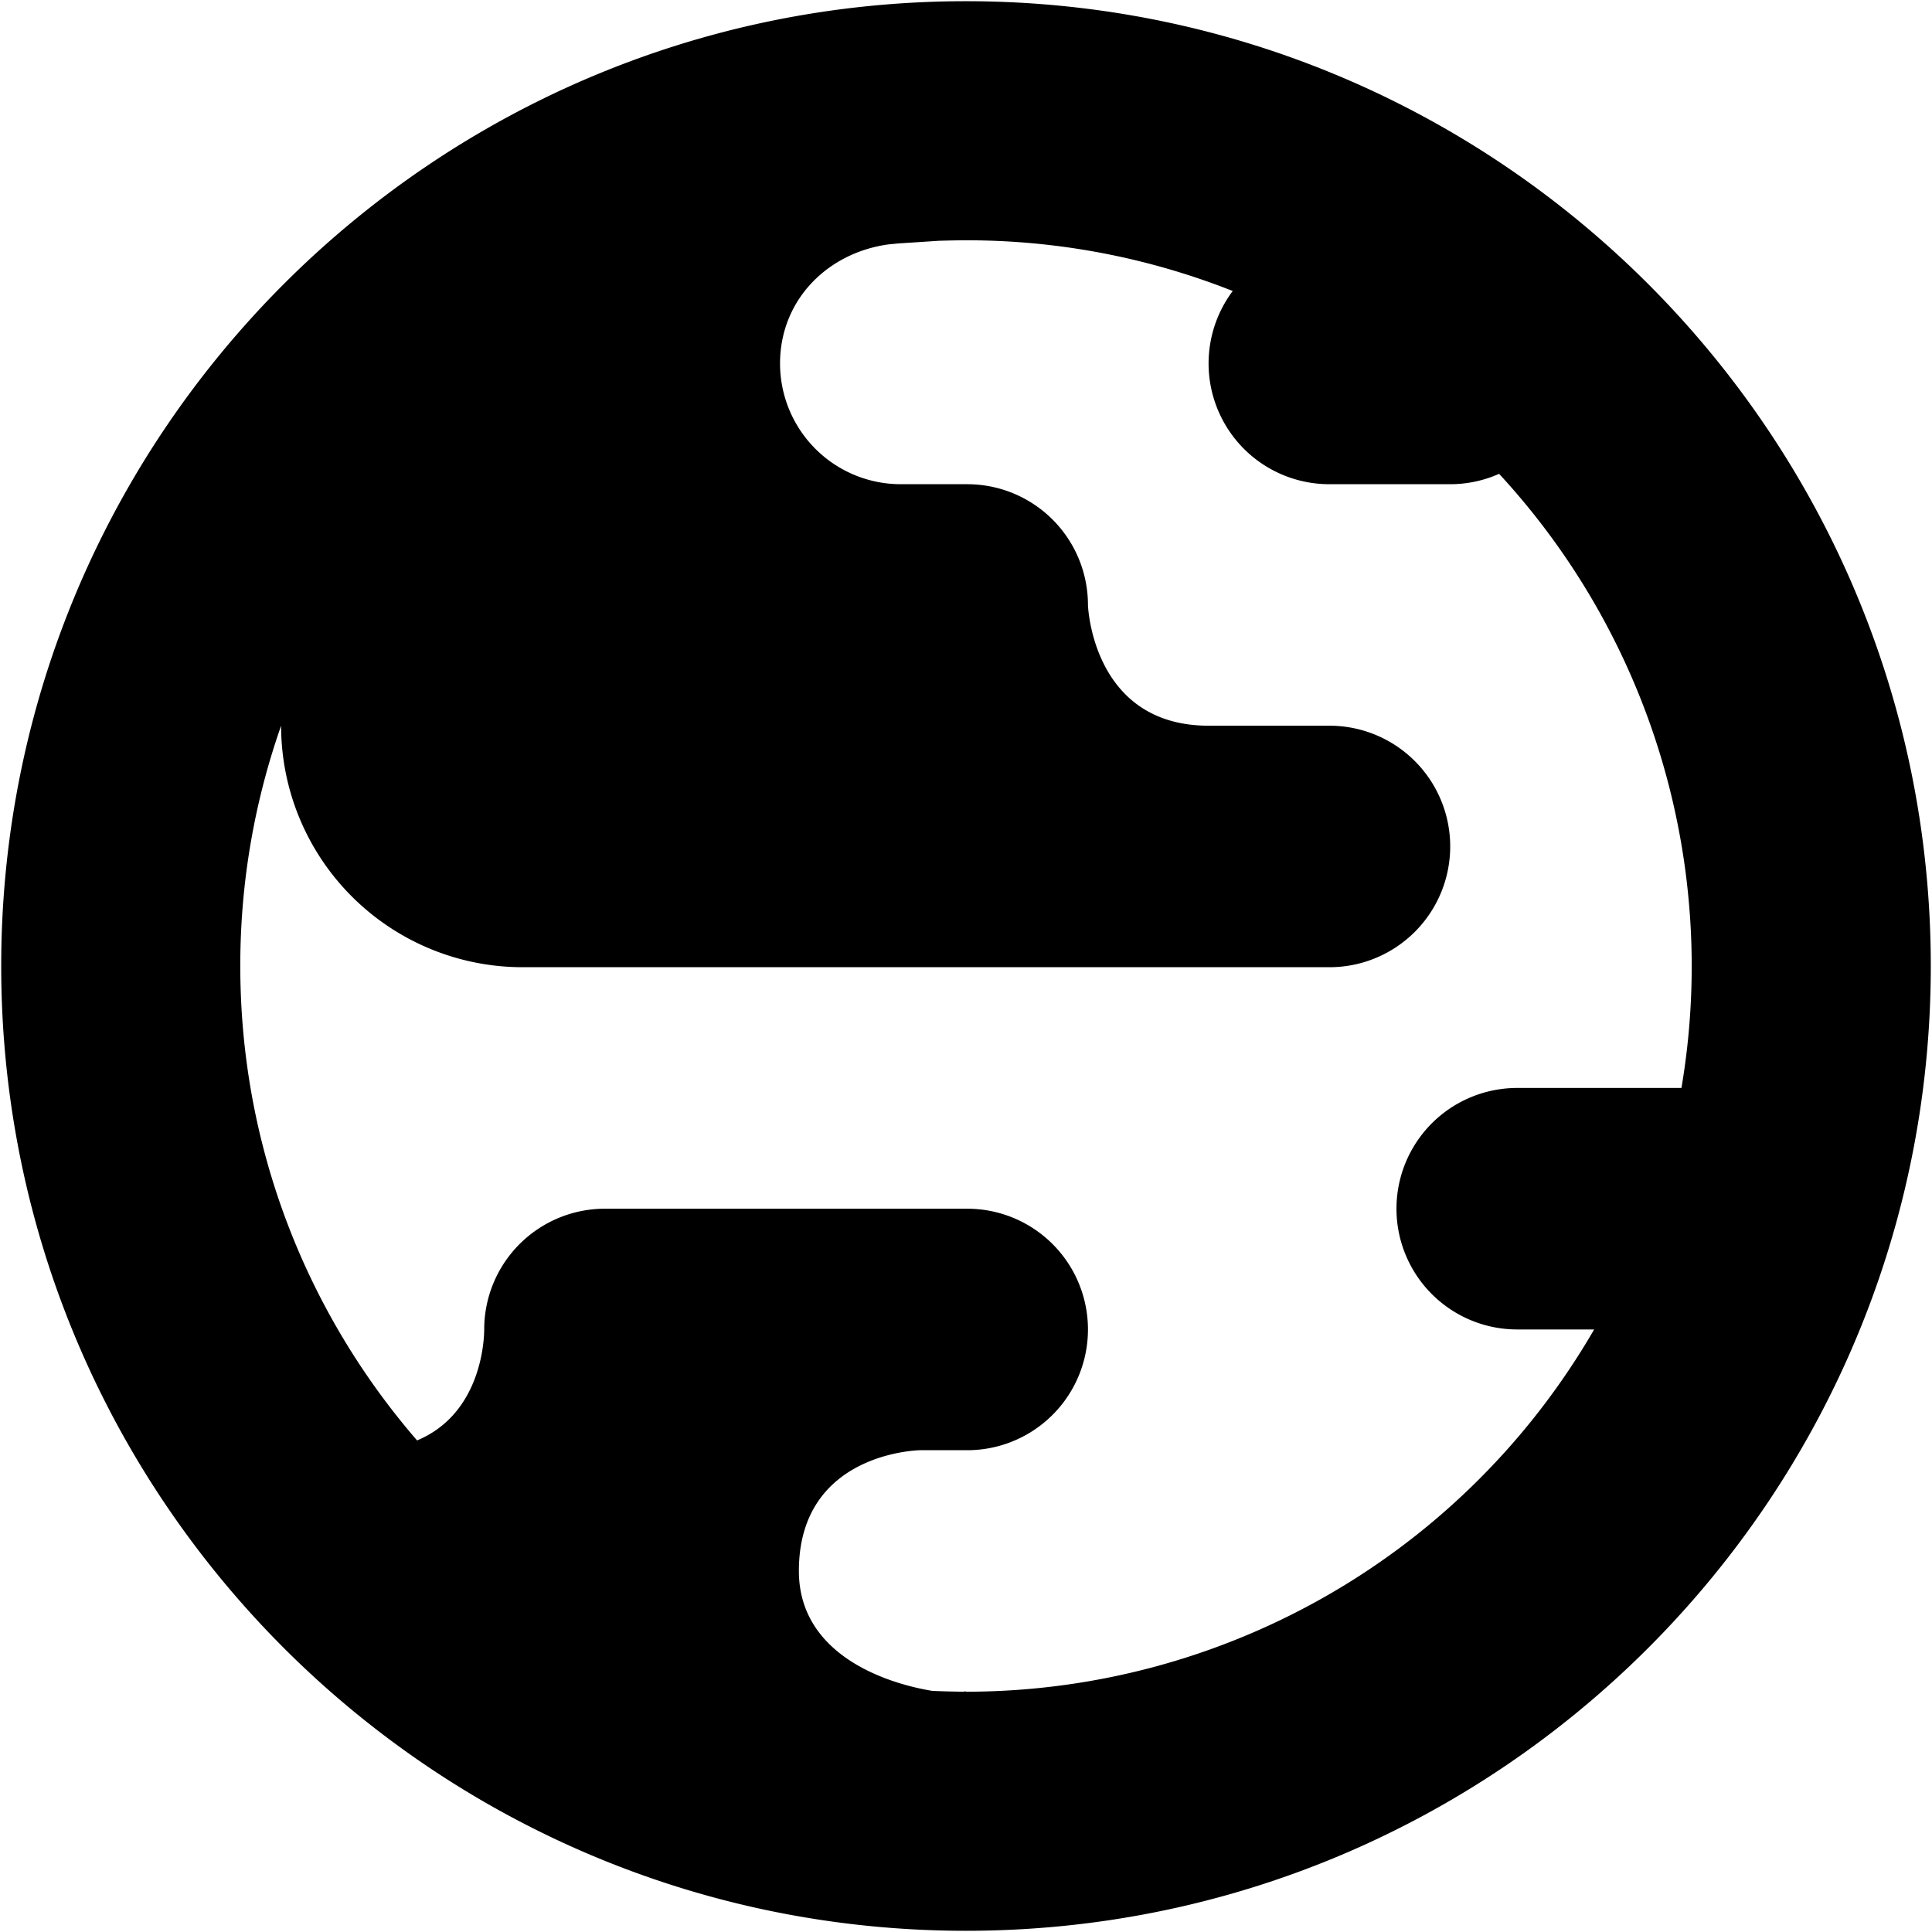 <svg xmlns="http://www.w3.org/2000/svg" width="16" height="16" viewBox="0 0 16 16">
  <path fill-rule="evenodd" d="M8 .01c4.41 0 7.99 3.58 7.99 7.99S12.41 15.99 8 15.99.01 12.41.01 8 3.59.01 8 .01zm2.209 2.4A5.983 5.983 0 0 0 8 1.99c-.075 0-.149.002-.223.004l-.337.022-.082.008c-.506.069-.898.462-.898.986a1 1 0 0 0 1 1h.55a1 1 0 0 1 1 1v.003c.003.058.062.997 1 .997h1a1 1 0 0 1 0 2H4.328a2 2 0 0 1-2-2A5.99 5.99 0 0 0 1.99 8c0 1.501.552 2.875 1.464 3.929.537-.224.555-.842.556-.913v-.006a1 1 0 0 1 1-1h3a1 1 0 0 1 0 2h-.389s-1.005.012-1.005 1c0 .681.698.926 1.104.993.087.004.174.006.261.007.008-.003.014-.004.019 0h.019a6.01 6.01 0 0 0 5.183-3h-.637a1 1 0 0 1 0-2h1.36a6.012 6.012 0 0 0-1.51-5.086.997.997 0 0 1-.405.086h-1a1 1 0 0 1-.801-1.6z"/>
</svg>
